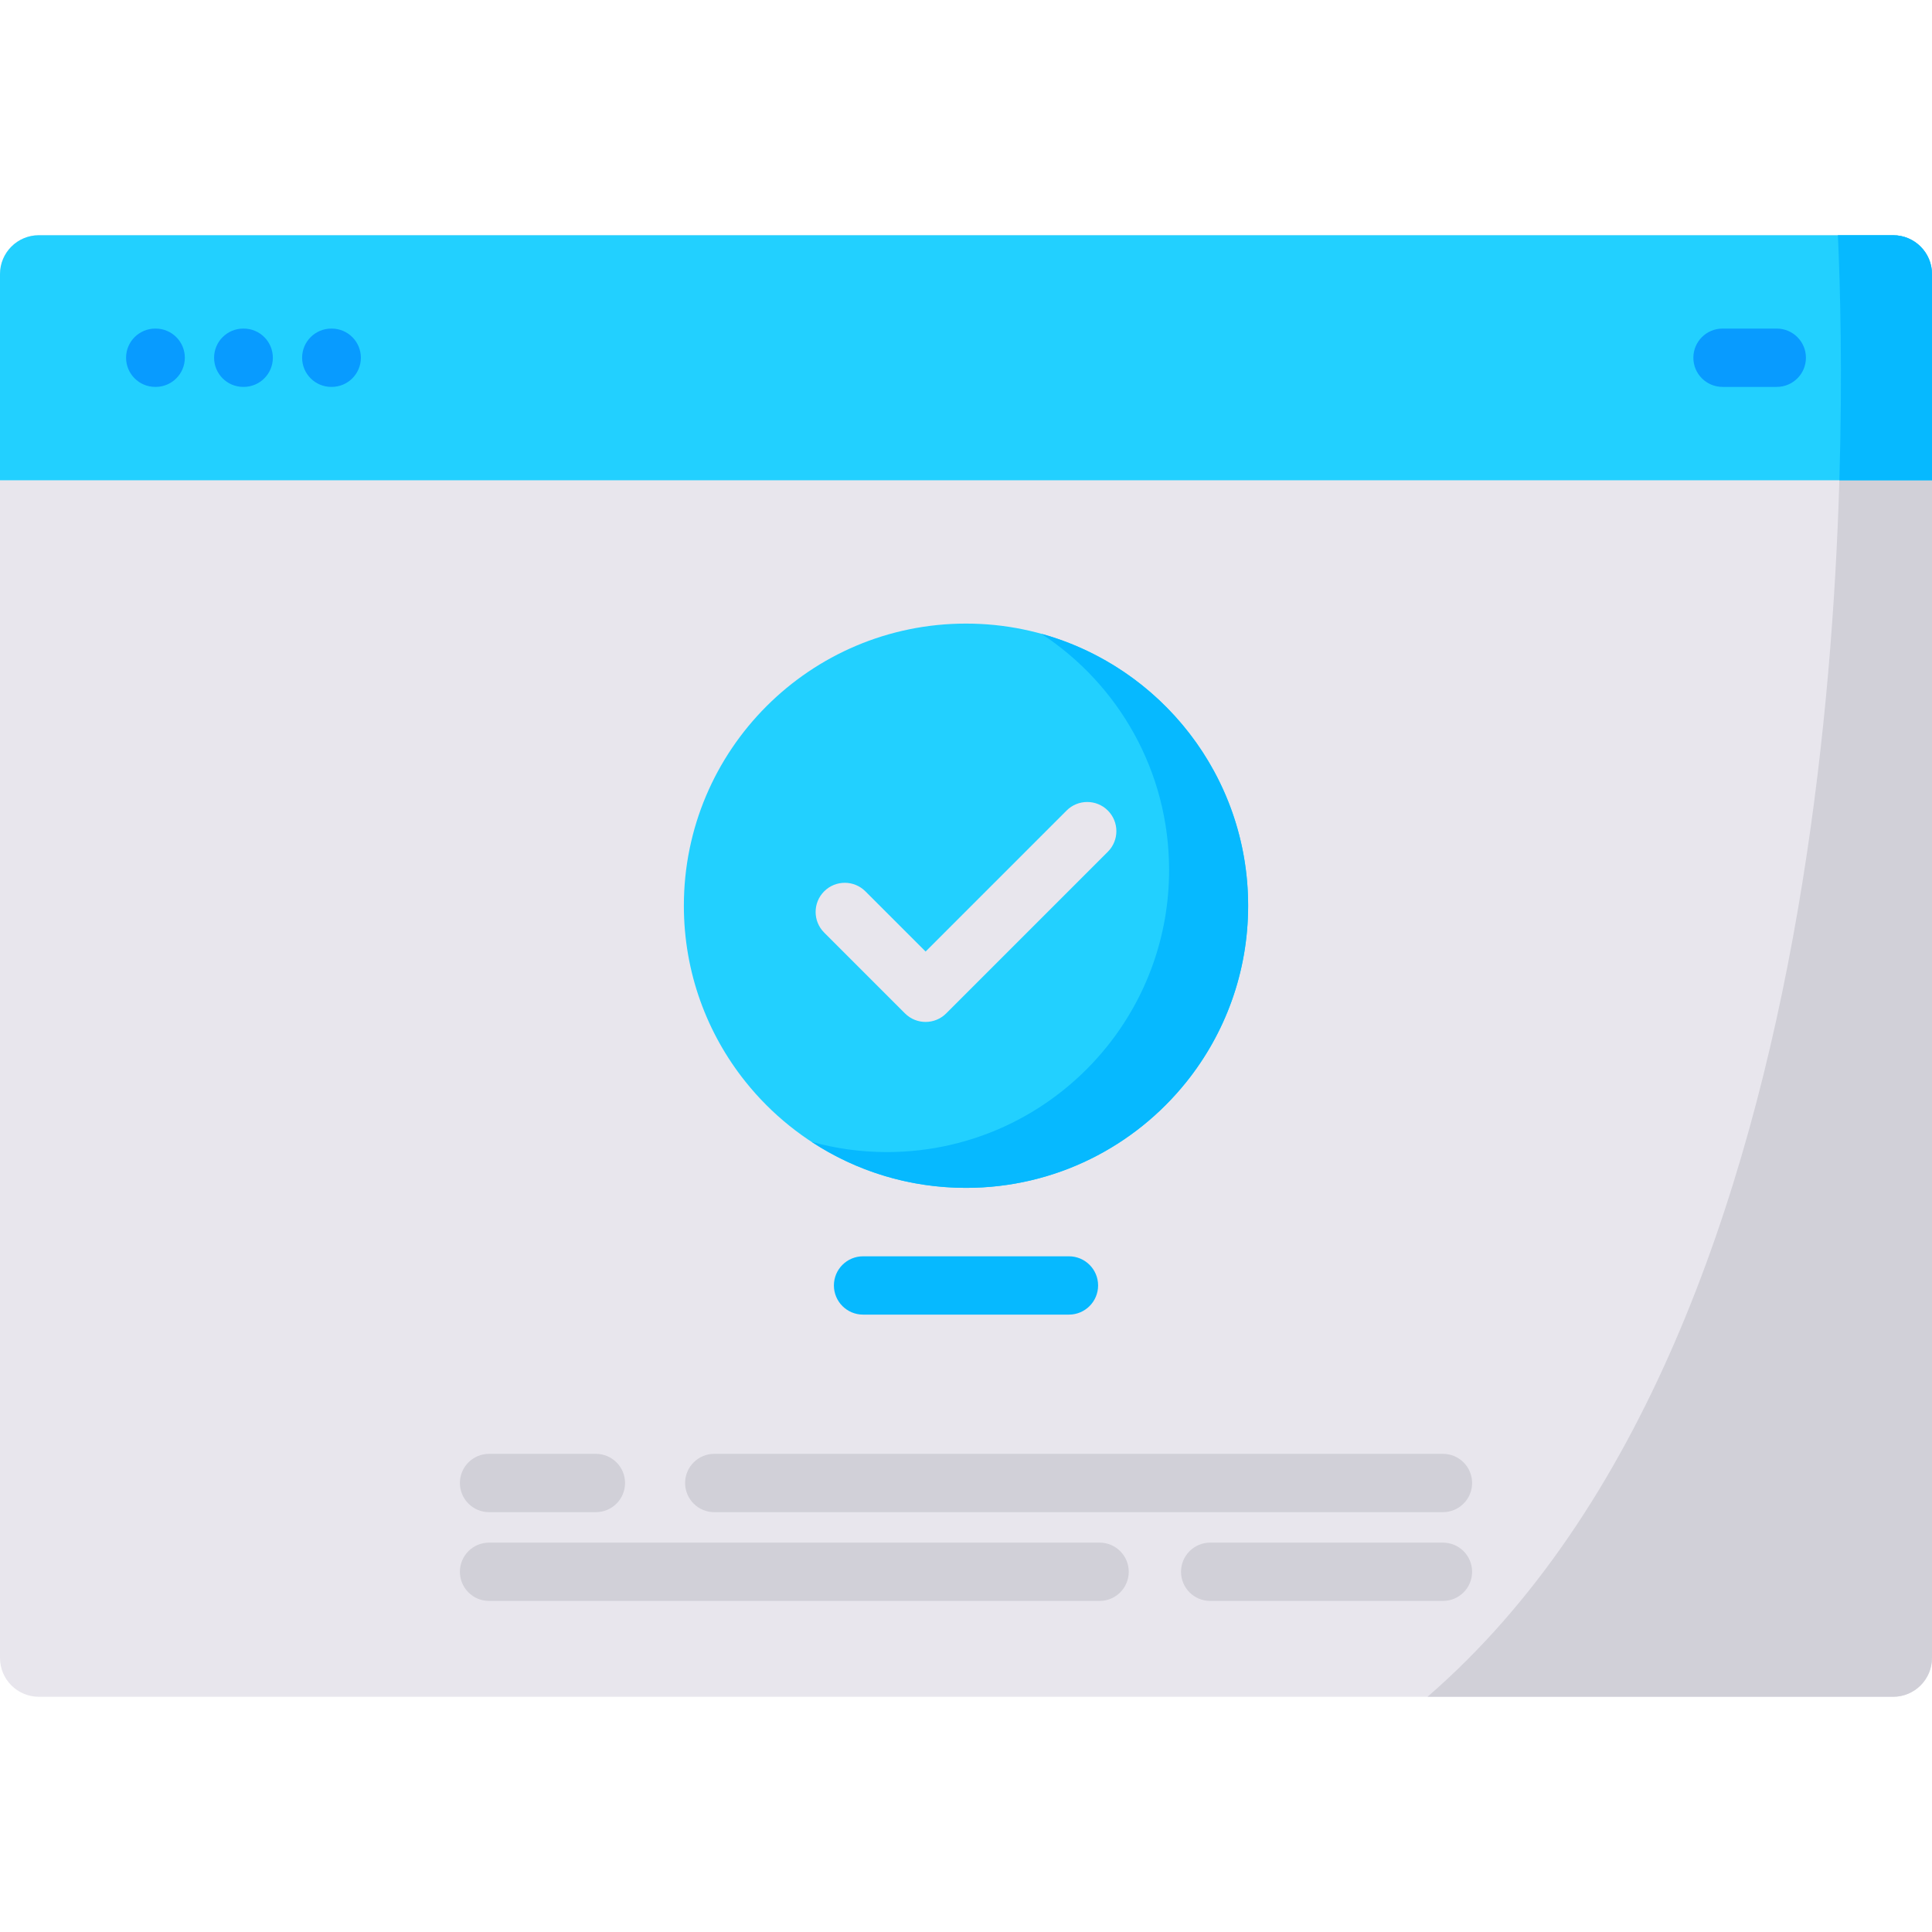 <svg id="Capa_1" enable-background="new 0 0 512 512" height="512" viewBox="0 0 512 512" width="512" xmlns="http://www.w3.org/2000/svg"><g><g><path d="m512 72.638v366.724c0 5.687-4.615 10.302-10.302 10.302h-491.396c-5.687 0-10.302-4.615-10.302-10.302v-366.724c0-5.687 4.615-10.302 10.302-10.302h491.396c5.687 0 10.302 4.615 10.302 10.302z" fill="#e8e6ed"/><path d="m512 72.638v366.724c0 5.687-4.615 10.302-10.302 10.302h-123.395c113.979-98.66 111.445-328.061 108.756-387.327h14.639c5.687-.001 10.302 4.614 10.302 10.301z" fill="#d1d0d8"/><path d="m512 72.638v54.631h-512v-54.631c0-5.687 4.615-10.302 10.302-10.302h491.396c5.687 0 10.302 4.615 10.302 10.302z" fill="#22d0ff"/><path d="m512 72.638v54.631h-24.549c.845-28.289.237-51.19-.391-64.932h14.639c5.686-.001 10.301 4.614 10.301 10.301z" fill="#06b9ff"/><g fill="#089bff"><path d="m41.255 102.531h-.116c-4.267 0-7.726-3.459-7.726-7.726s3.459-7.726 7.726-7.726h.116c4.267 0 7.726 3.459 7.726 7.726 0 4.266-3.459 7.726-7.726 7.726z"/><path d="m64.581 102.531h-.116c-4.267 0-7.726-3.459-7.726-7.726s3.459-7.726 7.726-7.726h.116c4.267 0 7.726 3.459 7.726 7.726 0 4.266-3.459 7.726-7.726 7.726z"/><path d="m87.907 102.531h-.116c-4.267 0-7.726-3.459-7.726-7.726s3.459-7.726 7.726-7.726h.116c4.267 0 7.726 3.459 7.726 7.726.001 4.266-3.458 7.726-7.726 7.726z"/><path d="m470.862 102.531h-14.377c-4.268 0-7.726-3.459-7.726-7.726s3.459-7.726 7.726-7.726h14.377c4.268 0 7.726 3.459 7.726 7.726.001 4.266-3.458 7.726-7.726 7.726z"/></g></g><g><g><path d="m330.77 240.028c0 17.667-6.123 33.903-16.367 46.69-13.703 17.115-34.772 28.08-58.402 28.08s-44.699-10.964-58.402-28.08c-10.245-12.787-16.367-29.024-16.367-46.69 0-41.297 33.473-74.77 74.77-74.77s74.768 33.473 74.768 74.77z" fill="#22d0ff"/><path d="m330.77 240.028c0 17.667-6.123 33.903-16.367 46.69-13.703 17.115-34.772 28.08-58.402 28.08-15.105 0-29.173-4.477-40.923-12.198 6.356 1.767 13.058 2.711 19.975 2.711 23.63 0 44.699-10.964 58.402-28.079 10.245-12.787 16.367-29.024 16.367-46.69 0-26.191-13.46-49.233-33.847-62.581 31.595 8.729 54.795 37.687 54.795 72.067z" fill="#06b9ff"/></g><path d="m245.292 270.822c-1.977 0-3.955-.754-5.463-2.263l-21.417-21.417c-3.018-3.017-3.018-7.909 0-10.927 3.017-3.017 7.909-3.017 10.927 0l15.953 15.953 37.369-37.369c3.019-3.018 7.91-3.018 10.928 0 3.017 3.017 3.017 7.909 0 10.927l-42.833 42.832c-1.51 1.51-3.487 2.264-5.464 2.264z" fill="#e8e6ed"/></g><path d="m283.282 348.386h-54.563c-4.267 0-7.726-3.459-7.726-7.726s3.459-7.726 7.726-7.726h54.563c4.268 0 7.726 3.459 7.726 7.726s-3.459 7.726-7.726 7.726z" fill="#06b9ff"/><g fill="#d1d0d8"><path d="m382.396 400.737h-193.11c-4.267 0-7.726-3.459-7.726-7.726s3.459-7.726 7.726-7.726h193.111c4.268 0 7.726 3.459 7.726 7.726s-3.459 7.726-7.727 7.726z"/><path d="m157.918 400.737h-28.314c-4.267 0-7.726-3.459-7.726-7.726s3.459-7.726 7.726-7.726h28.314c4.267 0 7.726 3.459 7.726 7.726s-3.459 7.726-7.726 7.726z"/><path d="m382.396 424.264h-61.684c-4.268 0-7.726-3.459-7.726-7.726s3.459-7.726 7.726-7.726h61.684c4.268 0 7.726 3.459 7.726 7.726.001 4.266-3.458 7.726-7.726 7.726z"/><path d="m291.404 424.264h-161.8c-4.267 0-7.726-3.459-7.726-7.726s3.459-7.726 7.726-7.726h161.801c4.268 0 7.726 3.459 7.726 7.726 0 4.266-3.459 7.726-7.727 7.726z"/></g></g></svg>